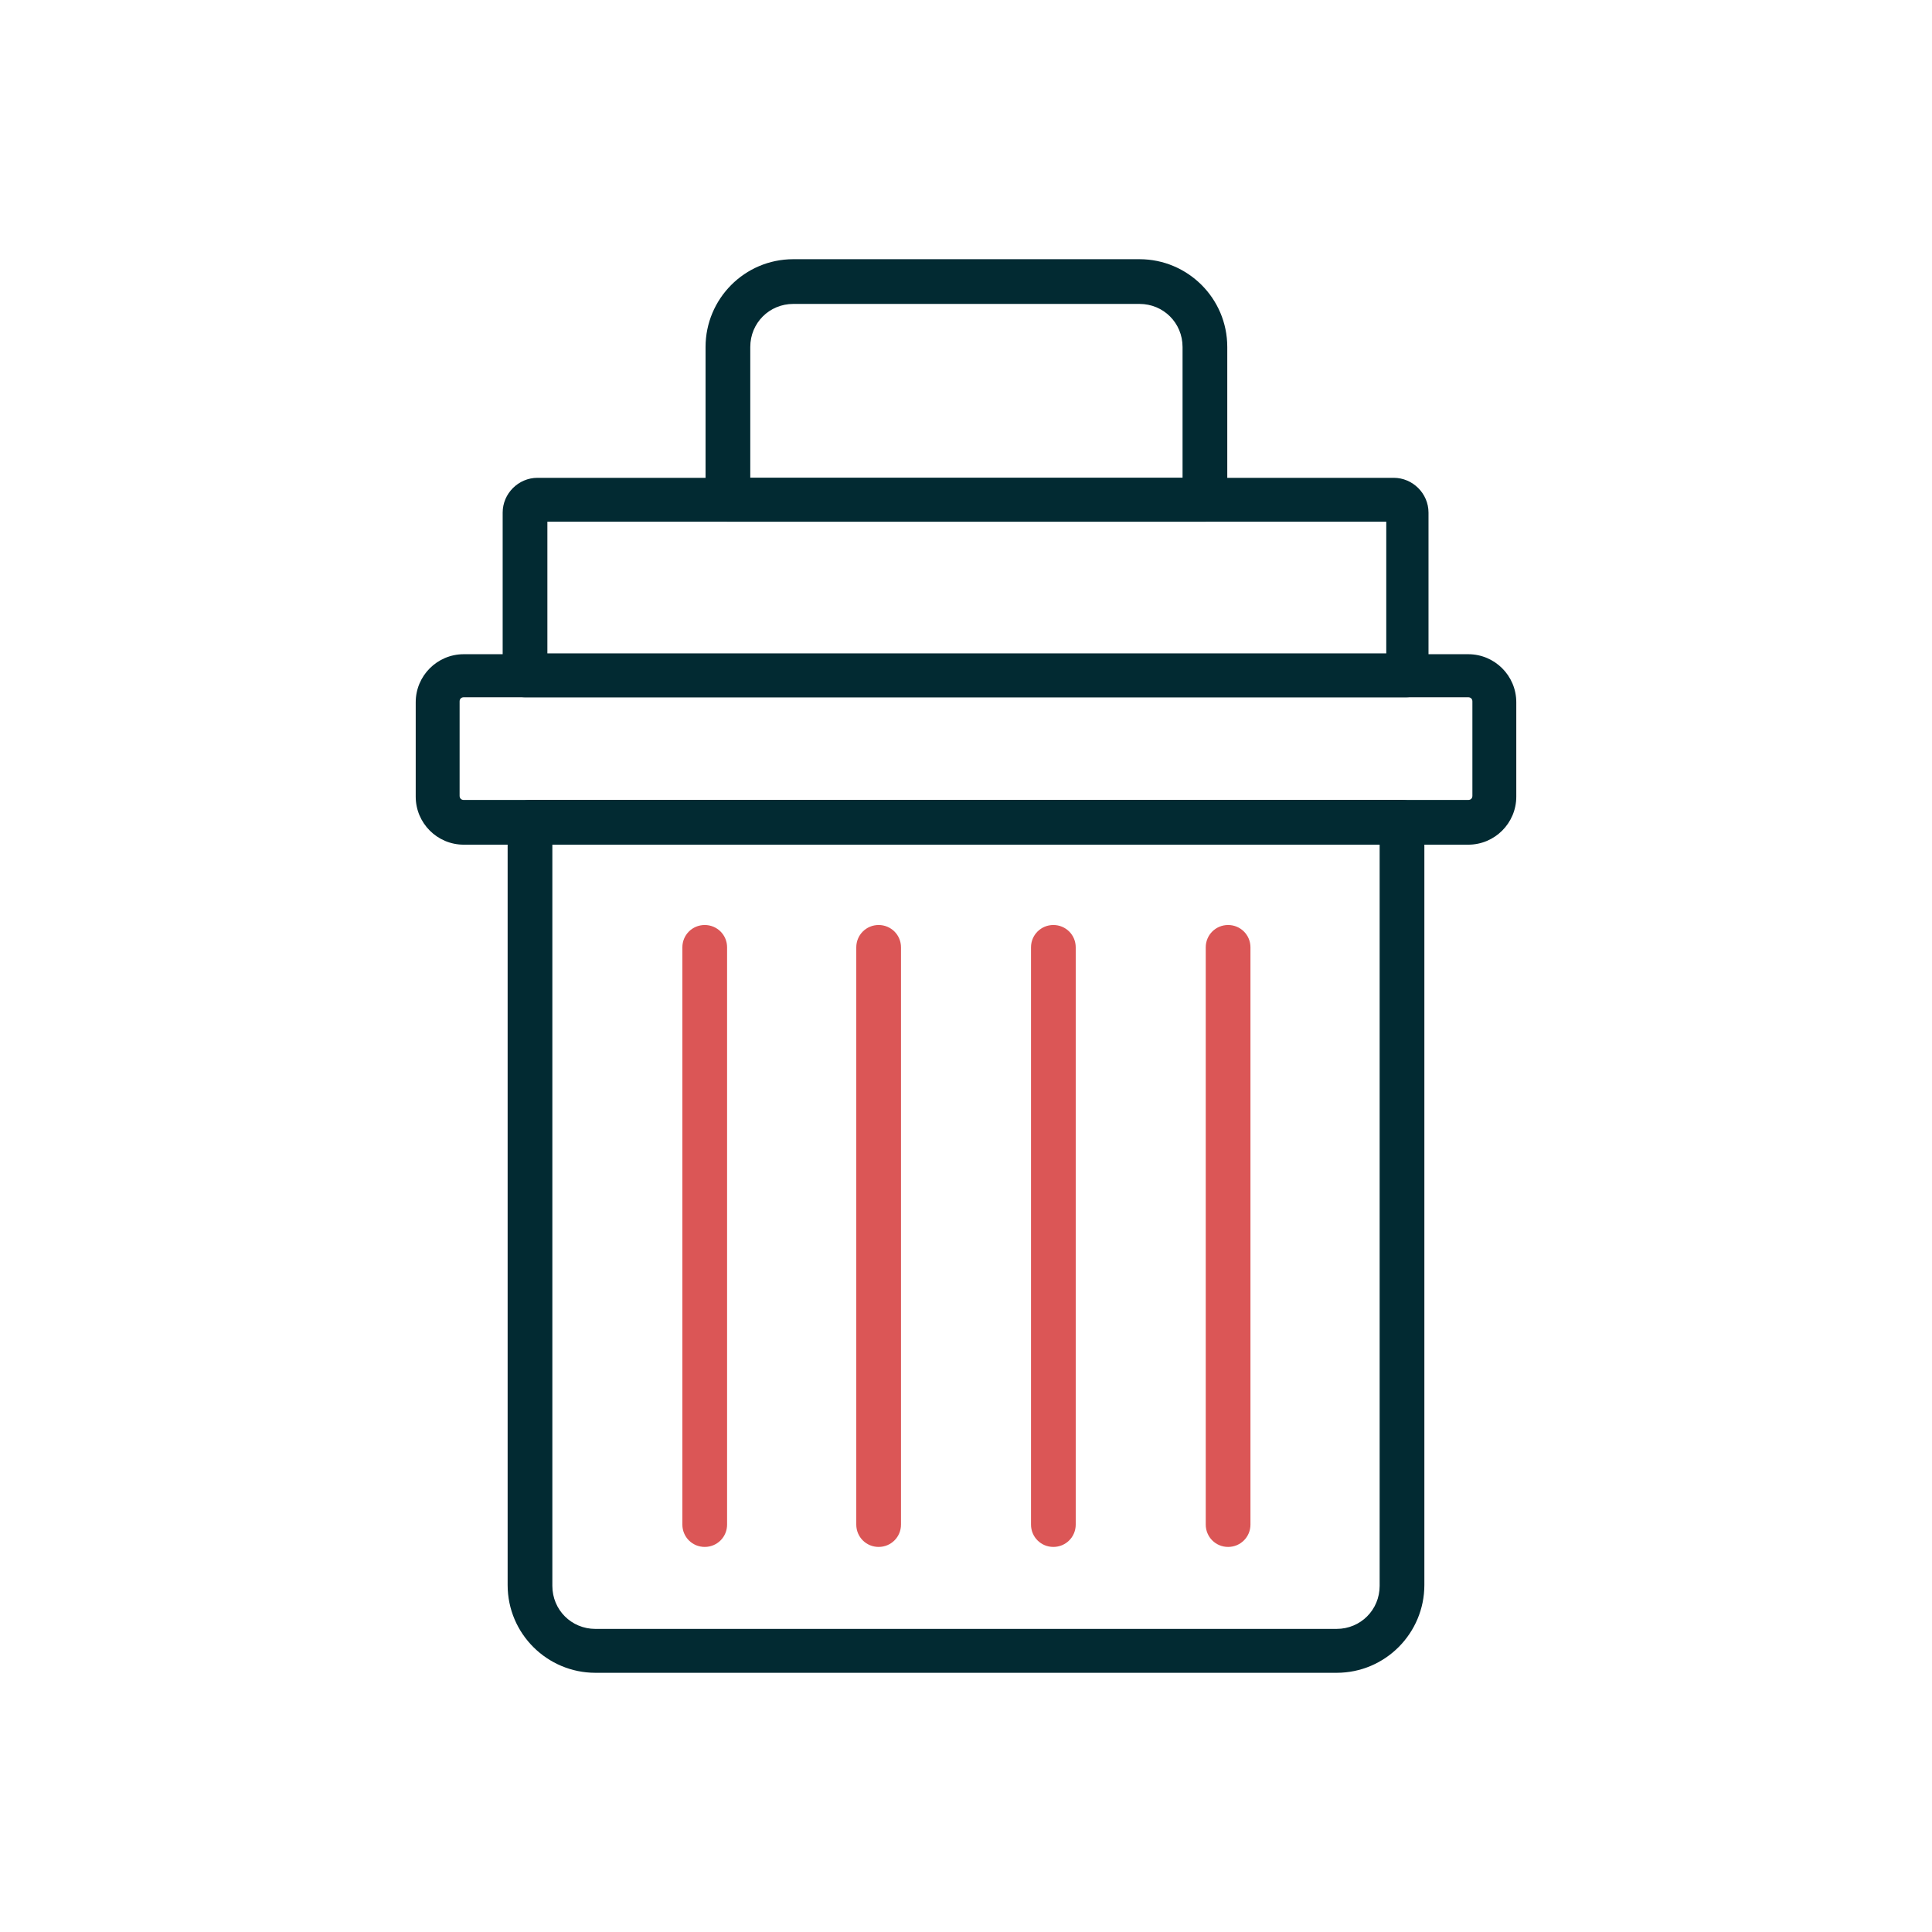 <?xml version="1.0" encoding="UTF-8"?>
<!DOCTYPE svg PUBLIC "-//W3C//DTD SVG 1.1//EN" "http://www.w3.org/Graphics/SVG/1.1/DTD/svg11.dtd">
<!-- Creator: CorelDRAW -->
<svg xmlns="http://www.w3.org/2000/svg" xml:space="preserve" width="2.333in" height="2.333in" style="shape-rendering:geometricPrecision; text-rendering:geometricPrecision; image-rendering:optimizeQuality; fill-rule:evenodd; clip-rule:evenodd"
viewBox="0 0 2.333 2.333"
 xmlns:xlink="http://www.w3.org/1999/xlink">
 <defs>
  <style type="text/css">
   <![CDATA[
    .fil0 {fill:#022A32}
    .fil1 {fill:#DB5656}
   ]]>
  </style>
 </defs>
 <g id="Layer_x0020_1">
  <path class="fil0" d="M1.614 2.02l-0.895 0c-0.058,0 -0.106,-0.047 -0.106,-0.106l0 -0.921c0,-0.015 0.012,-0.027 0.027,-0.027l1.053 3.93701e-006c0.015,0 0.027,0.012 0.027,0.027l0 0.921c-1.5748e-005,0.058 -0.047,0.106 -0.106,0.106zm-0.947 -1l0 0.895c0,0.029 0.023,0.052 0.052,0.052l0.895 -7.87402e-006c0.029,0 0.052,-0.023 0.052,-0.052l0 -0.895 -1 7.87402e-006z"/>
  <path class="fil0" d="M1.773 1.02l-1.213 0c-0.032,0 -0.058,-0.026 -0.058,-0.058l0 -0.114c0,-0.032 0.026,-0.058 0.058,-0.058l1.213 0c0.032,0 0.058,0.026 0.058,0.058l0 0.114c0,0.032 -0.026,0.058 -0.058,0.058zm-1.213 -0.178c-0.003,0 -0.005,0.002 -0.005,0.005l0 0.114c0,0.003 0.002,0.005 0.005,0.005l1.213 0c0.003,0 0.005,-0.002 0.005,-0.005l0 -0.114c0,-0.003 -0.002,-0.005 -0.005,-0.005l-1.213 0z"/>
  <path class="fil0" d="M1.7 0.842l-1.066 0c-0.015,0 -0.027,-0.012 -0.027,-0.027l0 -0.196c0,-0.023 0.019,-0.042 0.042,-0.042l1.034 0c0.023,0 0.042,0.019 0.042,0.042l0 0.196c0,0.015 -0.012,0.027 -0.027,0.027zm-1.039 -0.053l1.013 0 0 -0.159 -1.013 0 0 0.159z"/>
  <path class="fil0" d="M1.455 0.63l-0.576 0c-0.015,0 -0.027,-0.012 -0.027,-0.027l0 -0.184c0,-0.058 0.047,-0.106 0.106,-0.106l0.418 0c0.058,0 0.106,0.047 0.106,0.106l0 0.184c0,0.015 -0.012,0.027 -0.027,0.027zm-0.549 -0.053l0.522 0 0 -0.158c0,-0.029 -0.023,-0.052 -0.052,-0.052l-0.418 -7.87402e-006c-0.029,0 -0.052,0.023 -0.052,0.052l0 0.158 1.5748e-005 0z"/>
  <path class="fil1" d="M0.851 1.868c-0.015,0 -0.027,-0.012 -0.027,-0.027l0 -0.697c0,-0.015 0.012,-0.027 0.027,-0.027 0.015,0 0.027,0.012 0.027,0.027l0 0.697c0,0.015 -0.012,0.027 -0.027,0.027z"/>
  <path class="fil1" d="M1.061 1.868c-0.015,0 -0.027,-0.012 -0.027,-0.027l0 -0.697c0,-0.015 0.012,-0.027 0.027,-0.027 0.015,0 0.027,0.012 0.027,0.027l0 0.697c0,0.015 -0.012,0.027 -0.027,0.027z"/>
  <path class="fil1" d="M1.272 1.868c-0.015,0 -0.027,-0.012 -0.027,-0.027l0 -0.697c0,-0.015 0.012,-0.027 0.027,-0.027 0.015,0 0.027,0.012 0.027,0.027l0 0.697c0,0.015 -0.012,0.027 -0.027,0.027z"/>
  <path class="fil1" d="M1.483 1.868c-0.015,0 -0.027,-0.012 -0.027,-0.027l0 -0.697c0,-0.015 0.012,-0.027 0.027,-0.027 0.015,0 0.027,0.012 0.027,0.027l0 0.697c0,0.015 -0.012,0.027 -0.027,0.027z"/>
 </g>
</svg>
